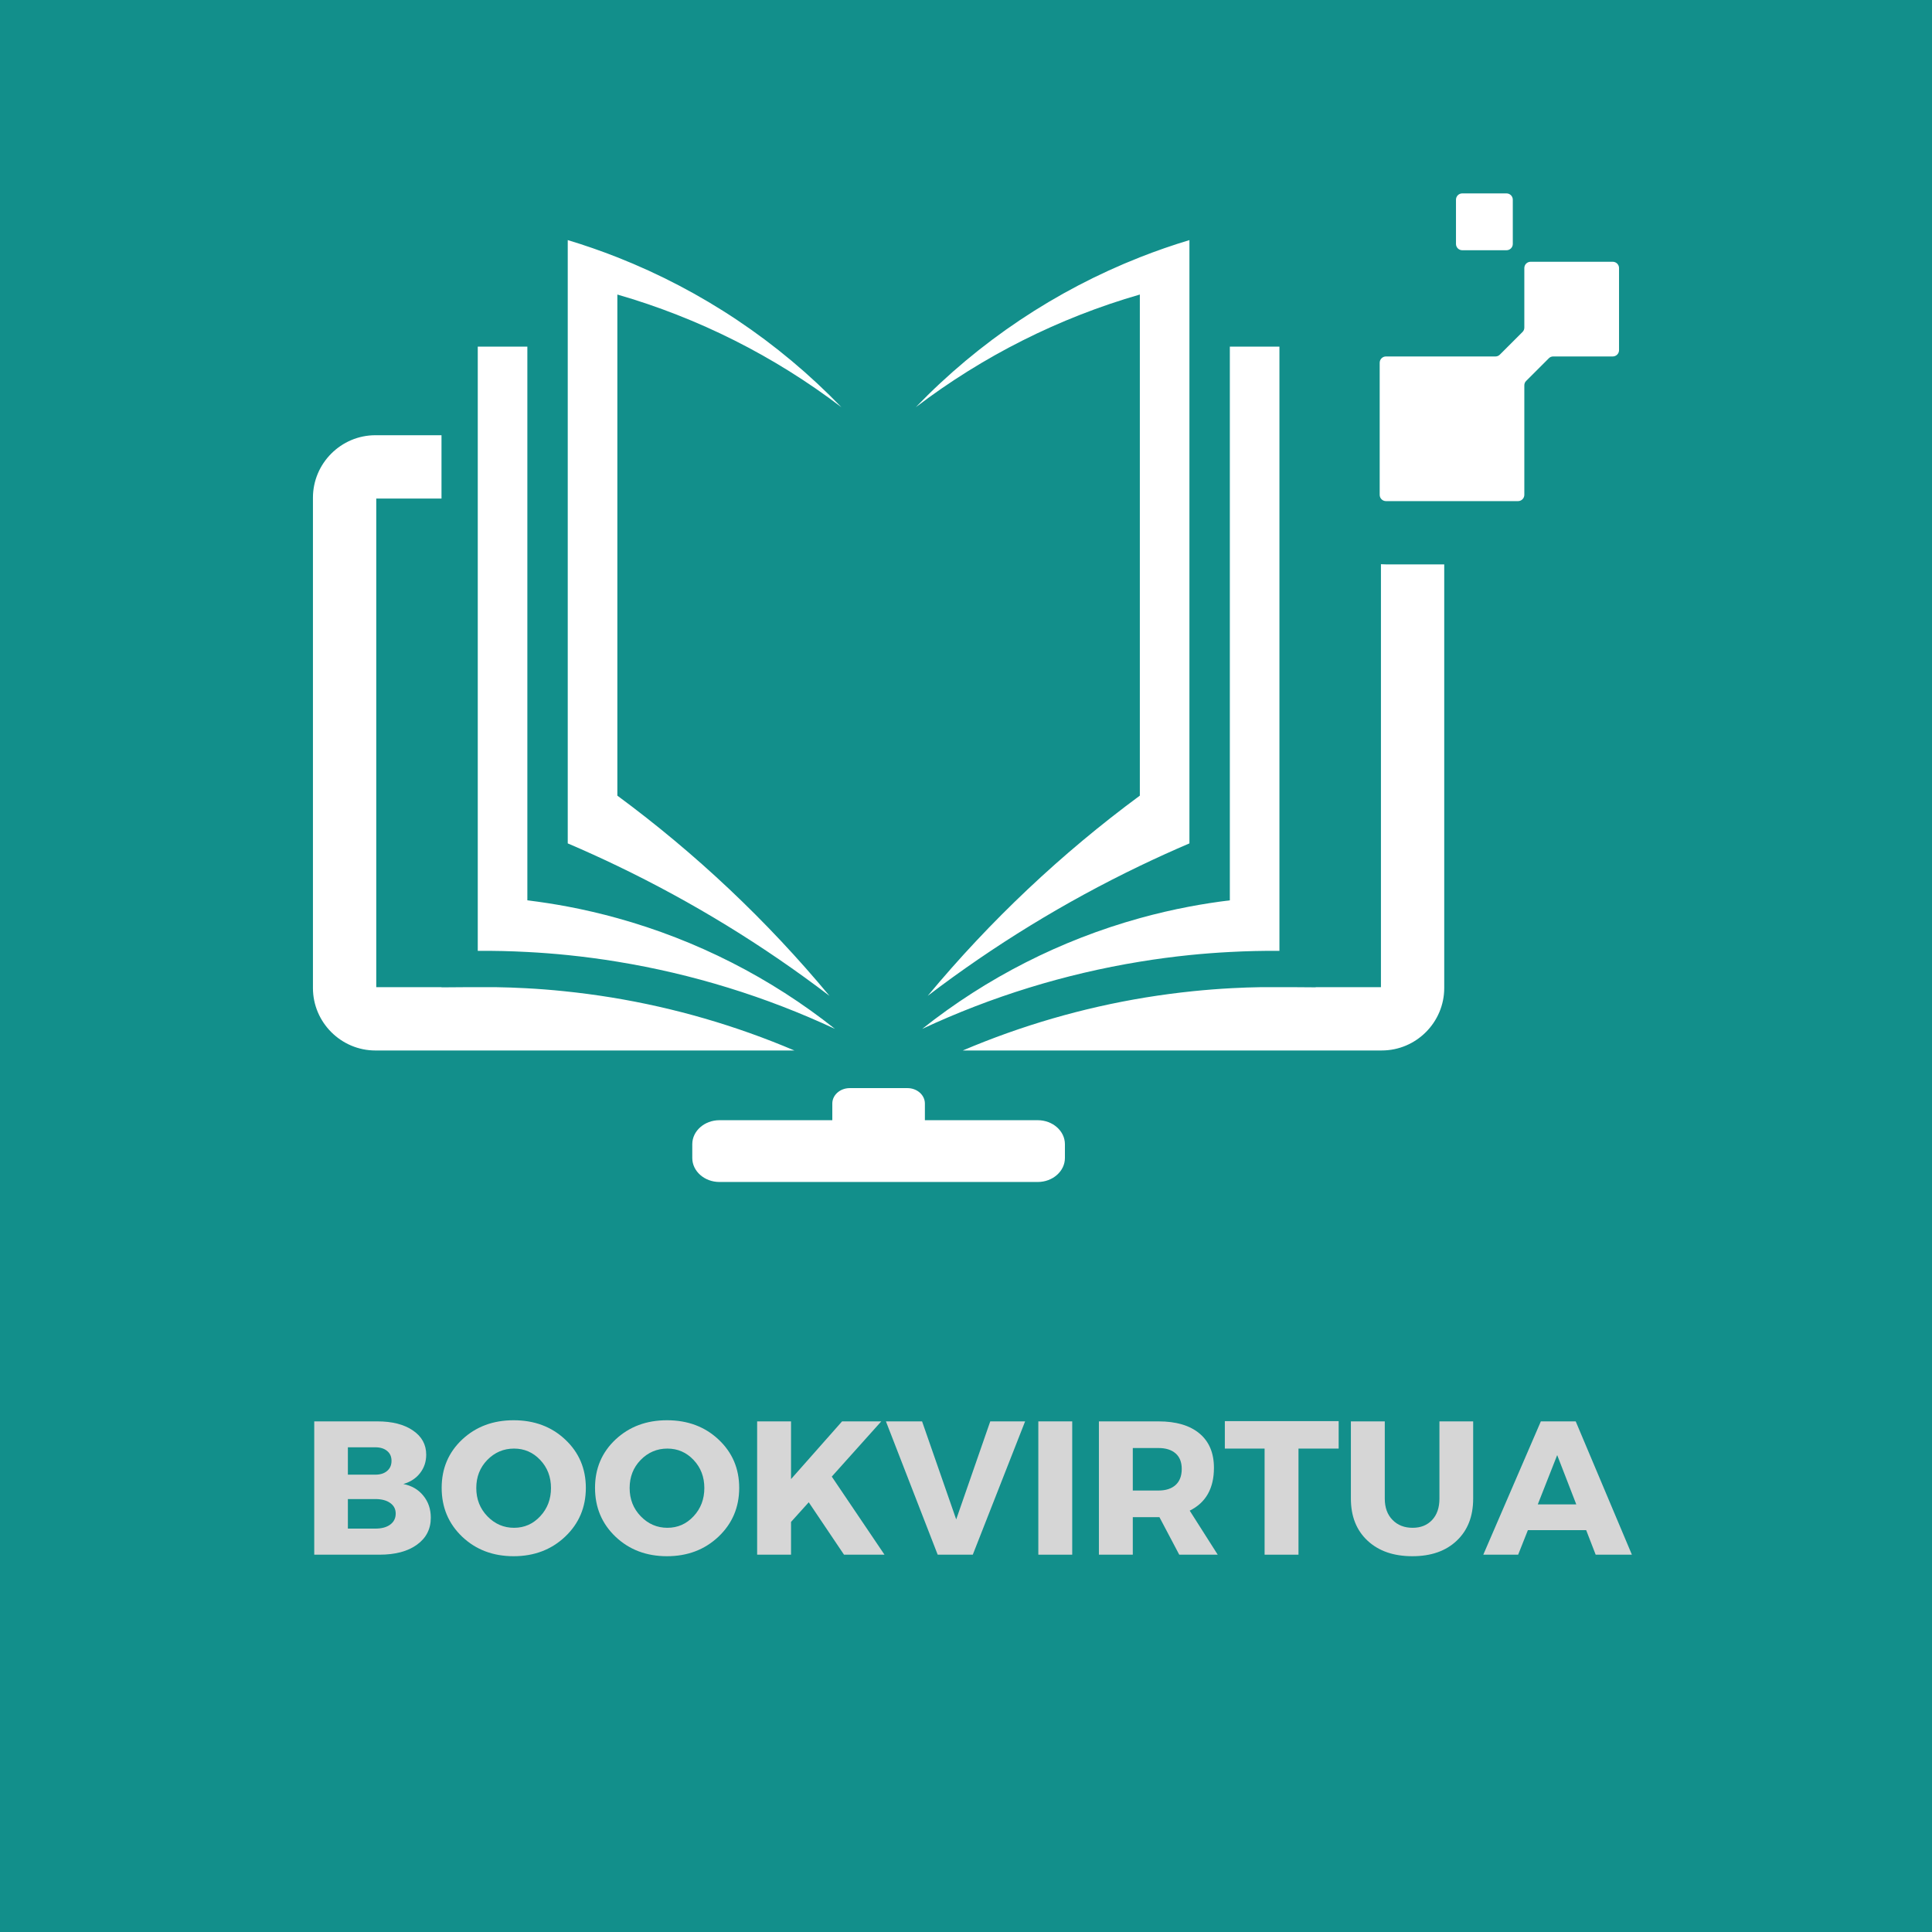 <svg xmlns="http://www.w3.org/2000/svg" xmlns:xlink="http://www.w3.org/1999/xlink" width="500" zoomAndPan="magnify" viewBox="0 0 375 375" height="500" preserveAspectRatio="xMidYMid meet" version="1.0"><defs><g/><clipPath id="5cd95068a1"><path d="M 60.742 37.5 L 314.438 37.5 L 314.438 229.57 L 60.742 229.57 Z M 60.742 37.5 " clip-rule="nonzero"/></clipPath></defs><rect x="-37.5" width="450" fill="#ffffff" y="-37.5" height="450" fill-opacity="1"/><rect x="-37.5" width="450" fill="#128f8b" y="-37.5" height="450" fill-opacity="1"/><g clip-path="url(#5cd95068a1)"><path fill="#ffffff" d="M 73.031 191.609 L 73.031 96.766 L 85.695 96.766 L 85.695 84.477 L 72.863 84.477 C 66.199 84.48 60.742 89.934 60.742 96.602 L 60.742 191.777 C 60.742 198.441 66.199 203.898 72.863 203.898 L 154.188 203.898 C 142.82 199.062 130.887 195.602 118.691 193.609 C 115.637 193.113 112.566 192.707 109.484 192.391 C 106.992 192.133 104.492 191.938 101.988 191.809 C 100.059 191.703 98.129 191.641 96.203 191.609 L 90.641 191.609 L 85.695 191.645 L 85.695 191.609 Z M 221.242 168.07 C 206.707 175.055 192.91 183.5 180.07 193.293 C 192.188 178.711 206.012 165.668 221.242 154.434 L 221.242 57.168 C 205.566 61.691 190.812 69.094 177.754 79.039 C 190.023 66.312 204.863 56.402 221.242 49.941 C 224.398 48.699 227.605 47.582 230.867 46.602 L 230.867 163.703 C 227.625 165.086 224.418 166.543 221.242 168.07 Z M 268.039 191.609 L 268.039 109.512 C 268.363 109.535 268.688 109.547 269.016 109.547 L 280.324 109.547 L 280.324 191.773 C 280.324 198.441 274.871 203.895 268.203 203.895 L 186.883 203.895 C 198.25 199.059 210.18 195.598 222.379 193.605 C 225.434 193.109 228.504 192.703 231.582 192.387 C 234.078 192.133 236.578 191.938 239.082 191.805 C 241.012 191.699 242.941 191.637 244.867 191.605 L 250.43 191.605 L 255.375 191.641 L 255.375 191.605 L 268.039 191.605 Z M 238.711 174.754 L 238.711 67.277 L 248.336 67.277 L 248.336 184.559 C 245.121 184.535 241.91 184.609 238.711 184.781 C 236.09 184.918 233.473 185.117 230.867 185.383 C 227.645 185.715 224.438 186.137 221.242 186.664 C 206.676 189.043 192.457 193.422 179 199.707 C 191.543 189.746 205.922 182.457 221.242 178.211 C 224.414 177.332 227.621 176.582 230.867 175.969 C 233.461 175.48 236.078 175.074 238.711 174.754 Z M 139.641 217.43 L 161.551 217.43 L 161.551 214.184 C 161.551 212.543 163.07 211.203 164.93 211.203 L 176.145 211.203 C 178 211.203 179.52 212.543 179.52 214.184 L 179.52 217.43 L 201.426 217.43 C 204.328 217.43 206.699 219.523 206.699 222.082 L 206.699 224.773 C 206.699 227.332 204.328 229.422 201.426 229.422 L 139.641 229.422 C 136.742 229.422 134.371 227.332 134.371 224.773 L 134.371 222.082 C 134.371 219.523 136.742 217.43 139.641 217.43 Z M 102.359 174.754 L 102.359 67.277 L 92.734 67.277 L 92.734 184.559 C 95.949 184.535 99.16 184.609 102.359 184.781 C 104.98 184.918 107.598 185.117 110.203 185.383 C 113.426 185.715 116.633 186.137 119.828 186.664 C 134.395 189.043 148.613 193.422 162.07 199.707 C 149.527 189.746 135.148 182.457 119.828 178.211 C 116.656 177.332 113.445 176.582 110.203 175.969 C 107.605 175.48 104.992 175.074 102.359 174.754 Z M 283.82 37.539 L 292.414 37.539 C 293.086 37.539 293.633 38.086 293.633 38.758 L 293.633 47.352 C 293.633 48.023 293.086 48.57 292.414 48.57 L 283.82 48.57 C 283.152 48.57 282.605 48.023 282.605 47.352 L 282.605 38.758 C 282.605 38.086 283.152 37.539 283.82 37.539 Z M 269.016 69.188 L 290.262 69.188 C 290.594 69.188 290.887 69.066 291.121 68.832 L 295.516 64.441 C 295.75 64.207 295.871 63.918 295.871 63.578 L 295.871 52.023 C 295.871 51.355 296.414 50.809 297.09 50.809 L 313.035 50.809 C 313.707 50.809 314.254 51.355 314.254 52.023 L 314.254 67.973 C 314.254 68.641 313.707 69.188 313.035 69.188 L 301.48 69.188 C 301.145 69.188 300.855 69.309 300.621 69.547 L 296.227 73.938 C 295.992 74.172 295.871 74.461 295.871 74.797 L 295.871 96.047 C 295.871 96.715 295.324 97.266 294.652 97.266 L 269.016 97.266 C 268.344 97.266 267.797 96.715 267.797 96.047 L 267.797 70.406 C 267.801 69.734 268.344 69.188 269.016 69.188 Z M 119.828 168.07 C 134.363 175.055 148.16 183.5 161 193.293 C 148.883 178.711 135.055 165.668 119.828 154.434 L 119.828 57.168 C 135.5 61.691 150.258 69.094 163.316 79.039 C 151.039 66.312 136.203 56.402 119.824 49.941 C 116.668 48.699 113.457 47.582 110.199 46.602 L 110.199 163.703 C 113.445 165.086 116.652 166.543 119.828 168.07 Z M 119.828 168.07 " fill-opacity="1" fill-rule="evenodd"/></g><g fill="#d6d6d6" fill-opacity="1"><g transform="translate(58.399, 301.763)"><g><path d="M 2.594 -25.875 L 14.828 -25.875 C 17.734 -25.875 20.039 -25.285 21.75 -24.109 C 23.469 -22.941 24.328 -21.375 24.328 -19.406 C 24.328 -18.051 23.93 -16.863 23.141 -15.844 C 22.348 -14.82 21.266 -14.113 19.891 -13.719 C 21.516 -13.395 22.805 -12.641 23.766 -11.453 C 24.734 -10.273 25.219 -8.848 25.219 -7.172 C 25.219 -4.973 24.32 -3.227 22.531 -1.938 C 20.75 -0.645 18.328 0 15.266 0 L 2.594 0 Z M 9.125 -20.844 L 9.125 -15.531 L 14.453 -15.531 C 15.41 -15.531 16.172 -15.77 16.734 -16.25 C 17.305 -16.727 17.594 -17.383 17.594 -18.219 C 17.594 -19.039 17.305 -19.68 16.734 -20.141 C 16.172 -20.609 15.41 -20.844 14.453 -20.844 Z M 9.125 -10.797 L 9.125 -5.062 L 14.453 -5.062 C 15.68 -5.062 16.645 -5.32 17.344 -5.844 C 18.051 -6.363 18.406 -7.078 18.406 -7.984 C 18.406 -8.848 18.051 -9.531 17.344 -10.031 C 16.645 -10.539 15.68 -10.797 14.453 -10.797 Z M 9.125 -10.797 "/></g></g></g><g fill="#d6d6d6" fill-opacity="1"><g transform="translate(84.837, 301.763)"><g><path d="M 14.859 -26.094 C 18.879 -26.094 22.219 -24.844 24.875 -22.344 C 27.539 -19.844 28.875 -16.719 28.875 -12.969 C 28.875 -9.195 27.535 -6.039 24.859 -3.5 C 22.18 -0.969 18.848 0.297 14.859 0.297 C 10.867 0.297 7.539 -0.961 4.875 -3.484 C 2.219 -6.016 0.891 -9.176 0.891 -12.969 C 0.891 -16.738 2.219 -19.867 4.875 -22.359 C 7.539 -24.848 10.867 -26.094 14.859 -26.094 Z M 14.938 -20.594 C 12.914 -20.594 11.188 -19.859 9.75 -18.391 C 8.32 -16.922 7.609 -15.102 7.609 -12.938 C 7.609 -10.77 8.328 -8.941 9.766 -7.453 C 11.211 -5.961 12.938 -5.219 14.938 -5.219 C 16.938 -5.219 18.629 -5.961 20.016 -7.453 C 21.41 -8.941 22.109 -10.77 22.109 -12.938 C 22.109 -15.102 21.41 -16.922 20.016 -18.391 C 18.629 -19.859 16.938 -20.594 14.938 -20.594 Z M 14.938 -20.594 "/></g></g></g><g fill="#d6d6d6" fill-opacity="1"><g transform="translate(114.603, 301.763)"><g><path d="M 14.859 -26.094 C 18.879 -26.094 22.219 -24.844 24.875 -22.344 C 27.539 -19.844 28.875 -16.719 28.875 -12.969 C 28.875 -9.195 27.535 -6.039 24.859 -3.5 C 22.18 -0.969 18.848 0.297 14.859 0.297 C 10.867 0.297 7.539 -0.961 4.875 -3.484 C 2.219 -6.016 0.891 -9.176 0.891 -12.969 C 0.891 -16.738 2.219 -19.867 4.875 -22.359 C 7.539 -24.848 10.867 -26.094 14.859 -26.094 Z M 14.938 -20.594 C 12.914 -20.594 11.188 -19.859 9.75 -18.391 C 8.32 -16.922 7.609 -15.102 7.609 -12.938 C 7.609 -10.77 8.328 -8.941 9.766 -7.453 C 11.211 -5.961 12.938 -5.219 14.938 -5.219 C 16.938 -5.219 18.629 -5.961 20.016 -7.453 C 21.41 -8.941 22.109 -10.77 22.109 -12.938 C 22.109 -15.102 21.41 -16.922 20.016 -18.391 C 18.629 -19.859 16.938 -20.594 14.938 -20.594 Z M 14.938 -20.594 "/></g></g></g><g fill="#d6d6d6" fill-opacity="1"><g transform="translate(144.368, 301.763)"><g><path d="M 19.453 0 L 12.609 -10.172 L 9.172 -6.359 L 9.172 0 L 2.594 0 L 2.594 -25.875 L 9.172 -25.875 L 9.172 -14.672 L 19.078 -25.875 L 26.688 -25.875 L 17.078 -15.156 L 27.312 0 Z M 19.453 0 "/></g></g></g><g fill="#d6d6d6" fill-opacity="1"><g transform="translate(171.989, 301.763)"><g><path d="M 16.828 0 L 10.016 0 L -0.031 -25.875 L 6.984 -25.875 L 13.609 -6.844 L 20.219 -25.875 L 26.984 -25.875 Z M 16.828 0 "/></g></g></g><g fill="#d6d6d6" fill-opacity="1"><g transform="translate(198.945, 301.763)"><g><path d="M 9.172 0 L 2.594 0 L 2.594 -25.875 L 9.172 -25.875 Z M 9.172 0 "/></g></g></g><g fill="#d6d6d6" fill-opacity="1"><g transform="translate(210.703, 301.763)"><g><path d="M 18.188 0 L 14.344 -7.281 L 9.172 -7.281 L 9.172 0 L 2.594 0 L 2.594 -25.875 L 14.156 -25.875 C 17.582 -25.875 20.234 -25.094 22.109 -23.531 C 23.984 -21.969 24.922 -19.742 24.922 -16.859 C 24.922 -12.867 23.352 -10.098 20.219 -8.547 L 25.656 0 Z M 9.172 -12.453 L 14.156 -12.453 C 15.582 -12.453 16.691 -12.812 17.484 -13.531 C 18.273 -14.25 18.672 -15.285 18.672 -16.641 C 18.672 -17.961 18.273 -18.969 17.484 -19.656 C 16.691 -20.352 15.582 -20.703 14.156 -20.703 L 9.172 -20.703 Z M 9.172 -12.453 "/></g></g></g><g fill="#d6d6d6" fill-opacity="1"><g transform="translate(237.474, 301.763)"><g><path d="M 22.359 -20.594 L 14.562 -20.594 L 14.562 0 L 7.984 0 L 7.984 -20.594 L 0.266 -20.594 L 0.266 -25.922 L 22.359 -25.922 Z M 22.359 -20.594 "/></g></g></g><g fill="#d6d6d6" fill-opacity="1"><g transform="translate(260.066, 301.763)"><g><path d="M 25.875 -25.875 L 25.875 -10.875 C 25.875 -7.445 24.812 -4.727 22.688 -2.719 C 20.57 -0.707 17.703 0.297 14.078 0.297 C 10.43 0.297 7.531 -0.707 5.375 -2.719 C 3.219 -4.727 2.141 -7.445 2.141 -10.875 L 2.141 -25.875 L 8.719 -25.875 L 8.719 -10.875 C 8.719 -9.145 9.219 -7.77 10.219 -6.75 C 11.219 -5.727 12.52 -5.219 14.125 -5.219 C 15.695 -5.219 16.957 -5.723 17.906 -6.734 C 18.852 -7.742 19.328 -9.125 19.328 -10.875 L 19.328 -25.875 Z M 25.875 -25.875 "/></g></g></g><g fill="#d6d6d6" fill-opacity="1"><g transform="translate(288.094, 301.763)"><g><path d="M 19.781 -4.766 L 8.469 -4.766 L 6.578 0 L -0.188 0 L 10.984 -25.875 L 17.75 -25.875 L 28.656 0 L 21.625 0 Z M 17.859 -9.766 L 14.156 -19.328 L 10.391 -9.766 Z M 17.859 -9.766 "/></g></g></g></svg>